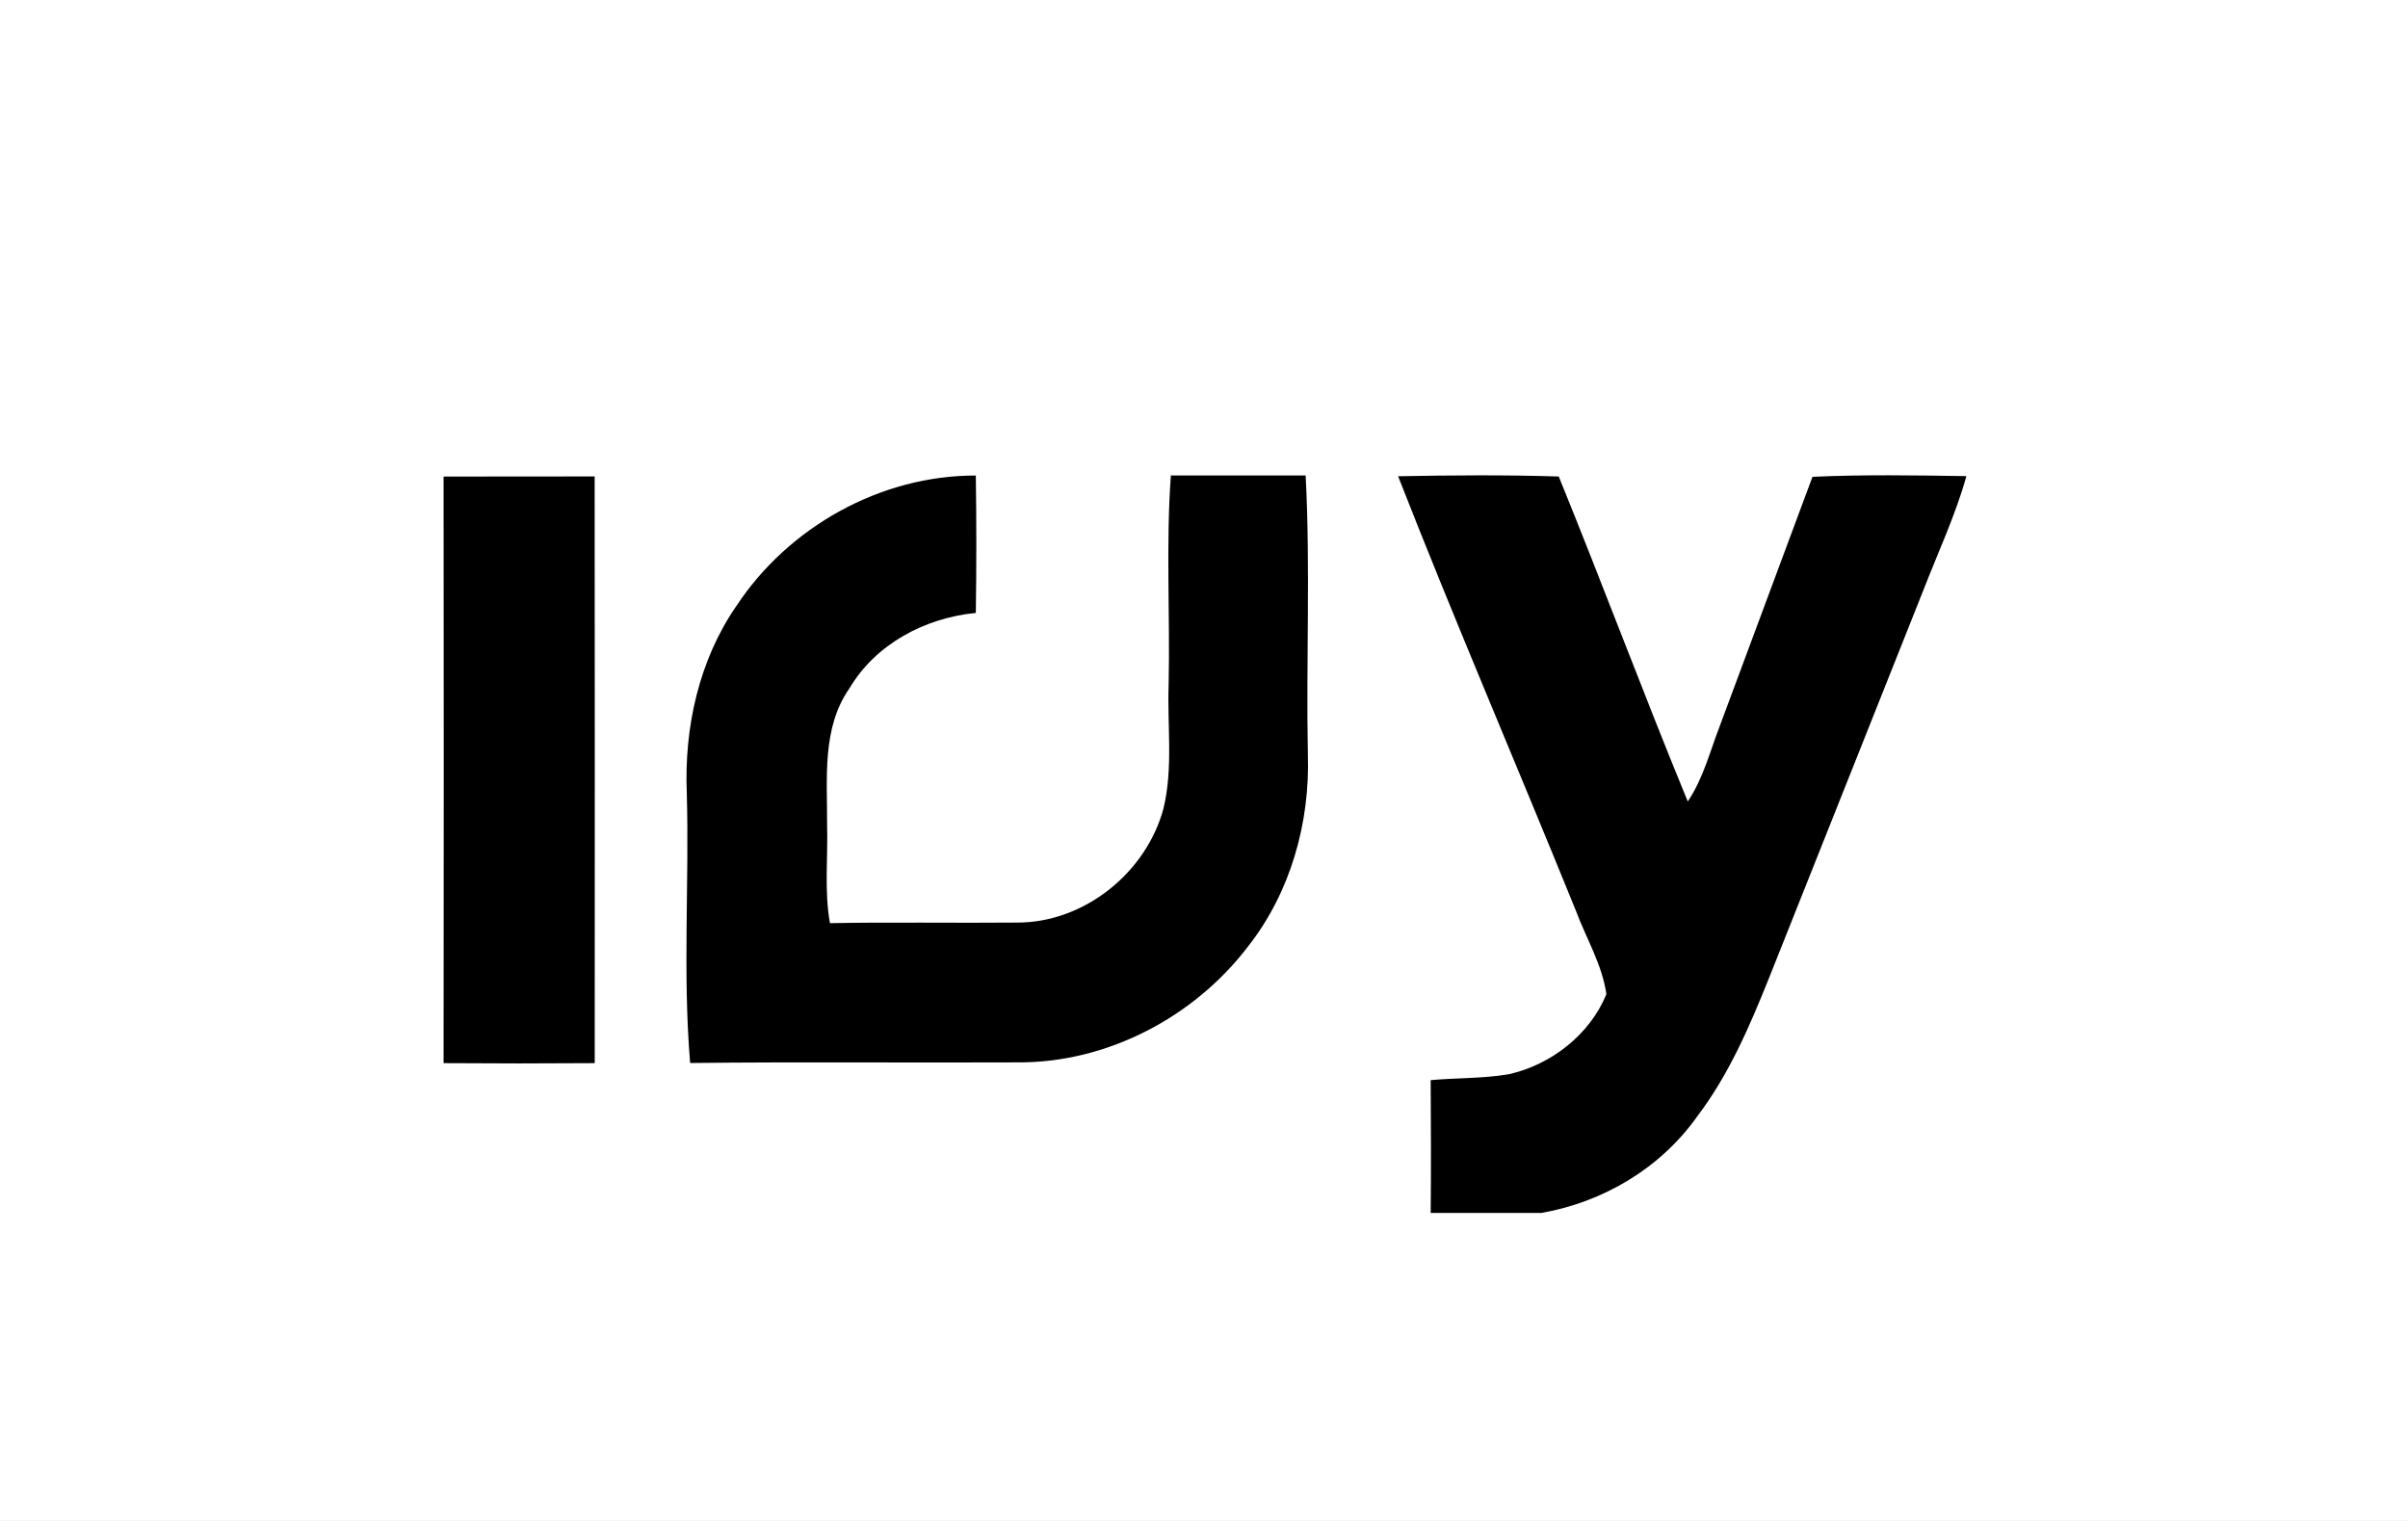 <svg xmlns="http://www.w3.org/2000/svg" xmlns:xlink="http://www.w3.org/1999/xlink" width="38" height="24" fill="none" aria-labelledby="pi-ivy" role="img" viewBox="0 0 38 24"><rect x="0" y="0" width="38" height="24" fill="#808080" stroke="none"/><title id="pi-ivy">Ivy</title><defs><path id="pi-ivy-b" fill="#fff" d="M0 0h38v24H0z"/></defs><g clip-path="url(#pi-ivy-a)"><use xlink:href="#pi-ivy-b"/><mask id="pi-ivy-c" width="38" height="24" x="0" y="0" maskUnits="userSpaceOnUse" style="mask-type:luminance"><path fill="#fff" d="M0 0h38v24H0z"/></mask><g mask="url(#pi-ivy-c)"><path fill="#000" d="M7 7.52q1.192-.001 2.384-.002c.004 3.086.001 6.172.001 9.258q-1.193.009-2.385 0 .005-4.628 0-9.256m4.619 2.045c.82-1.249 2.28-2.066 3.78-2.061q.016 1.084 0 2.168c-.798.077-1.579.487-1.995 1.191-.437.625-.348 1.42-.352 2.142.016.52-.047 1.045.045 1.562.984-.018 1.967 0 2.951-.009 1.058.004 2.038-.784 2.312-1.798.156-.641.058-1.31.082-1.964.023-1.097-.044-2.199.035-3.293h2.127c.076 1.462.006 2.931.035 4.397.036 1.078-.273 2.183-.945 3.036-.853 1.119-2.23 1.84-3.644 1.828-1.72.008-3.44-.01-5.159.01-.119-1.412-.013-2.842-.053-4.26-.042-1.03.19-2.092.78-2.949zm10.444-2.05c.844-.016 1.69-.023 2.535.004.694 1.703 1.336 3.427 2.036 5.128.244-.361.35-.79.505-1.19q.73-1.968 1.463-3.933c.809-.037 1.619-.023 2.429-.011-.17.61-.44 1.186-.669 1.775-.812 2.047-1.63 4.091-2.443 6.138-.306.763-.634 1.529-1.134 2.188-.578.817-1.48 1.353-2.461 1.526h-1.747c.007-.698.004-1.398 0-2.096.41-.037.825-.024 1.233-.093.669-.15 1.278-.625 1.54-1.263-.067-.467-.318-.88-.481-1.316-.928-2.288-1.906-4.558-2.806-6.857"/></g></g><defs><clipPath id="pi-ivy-a"><use xlink:href="#pi-ivy-b"/></clipPath></defs></svg>